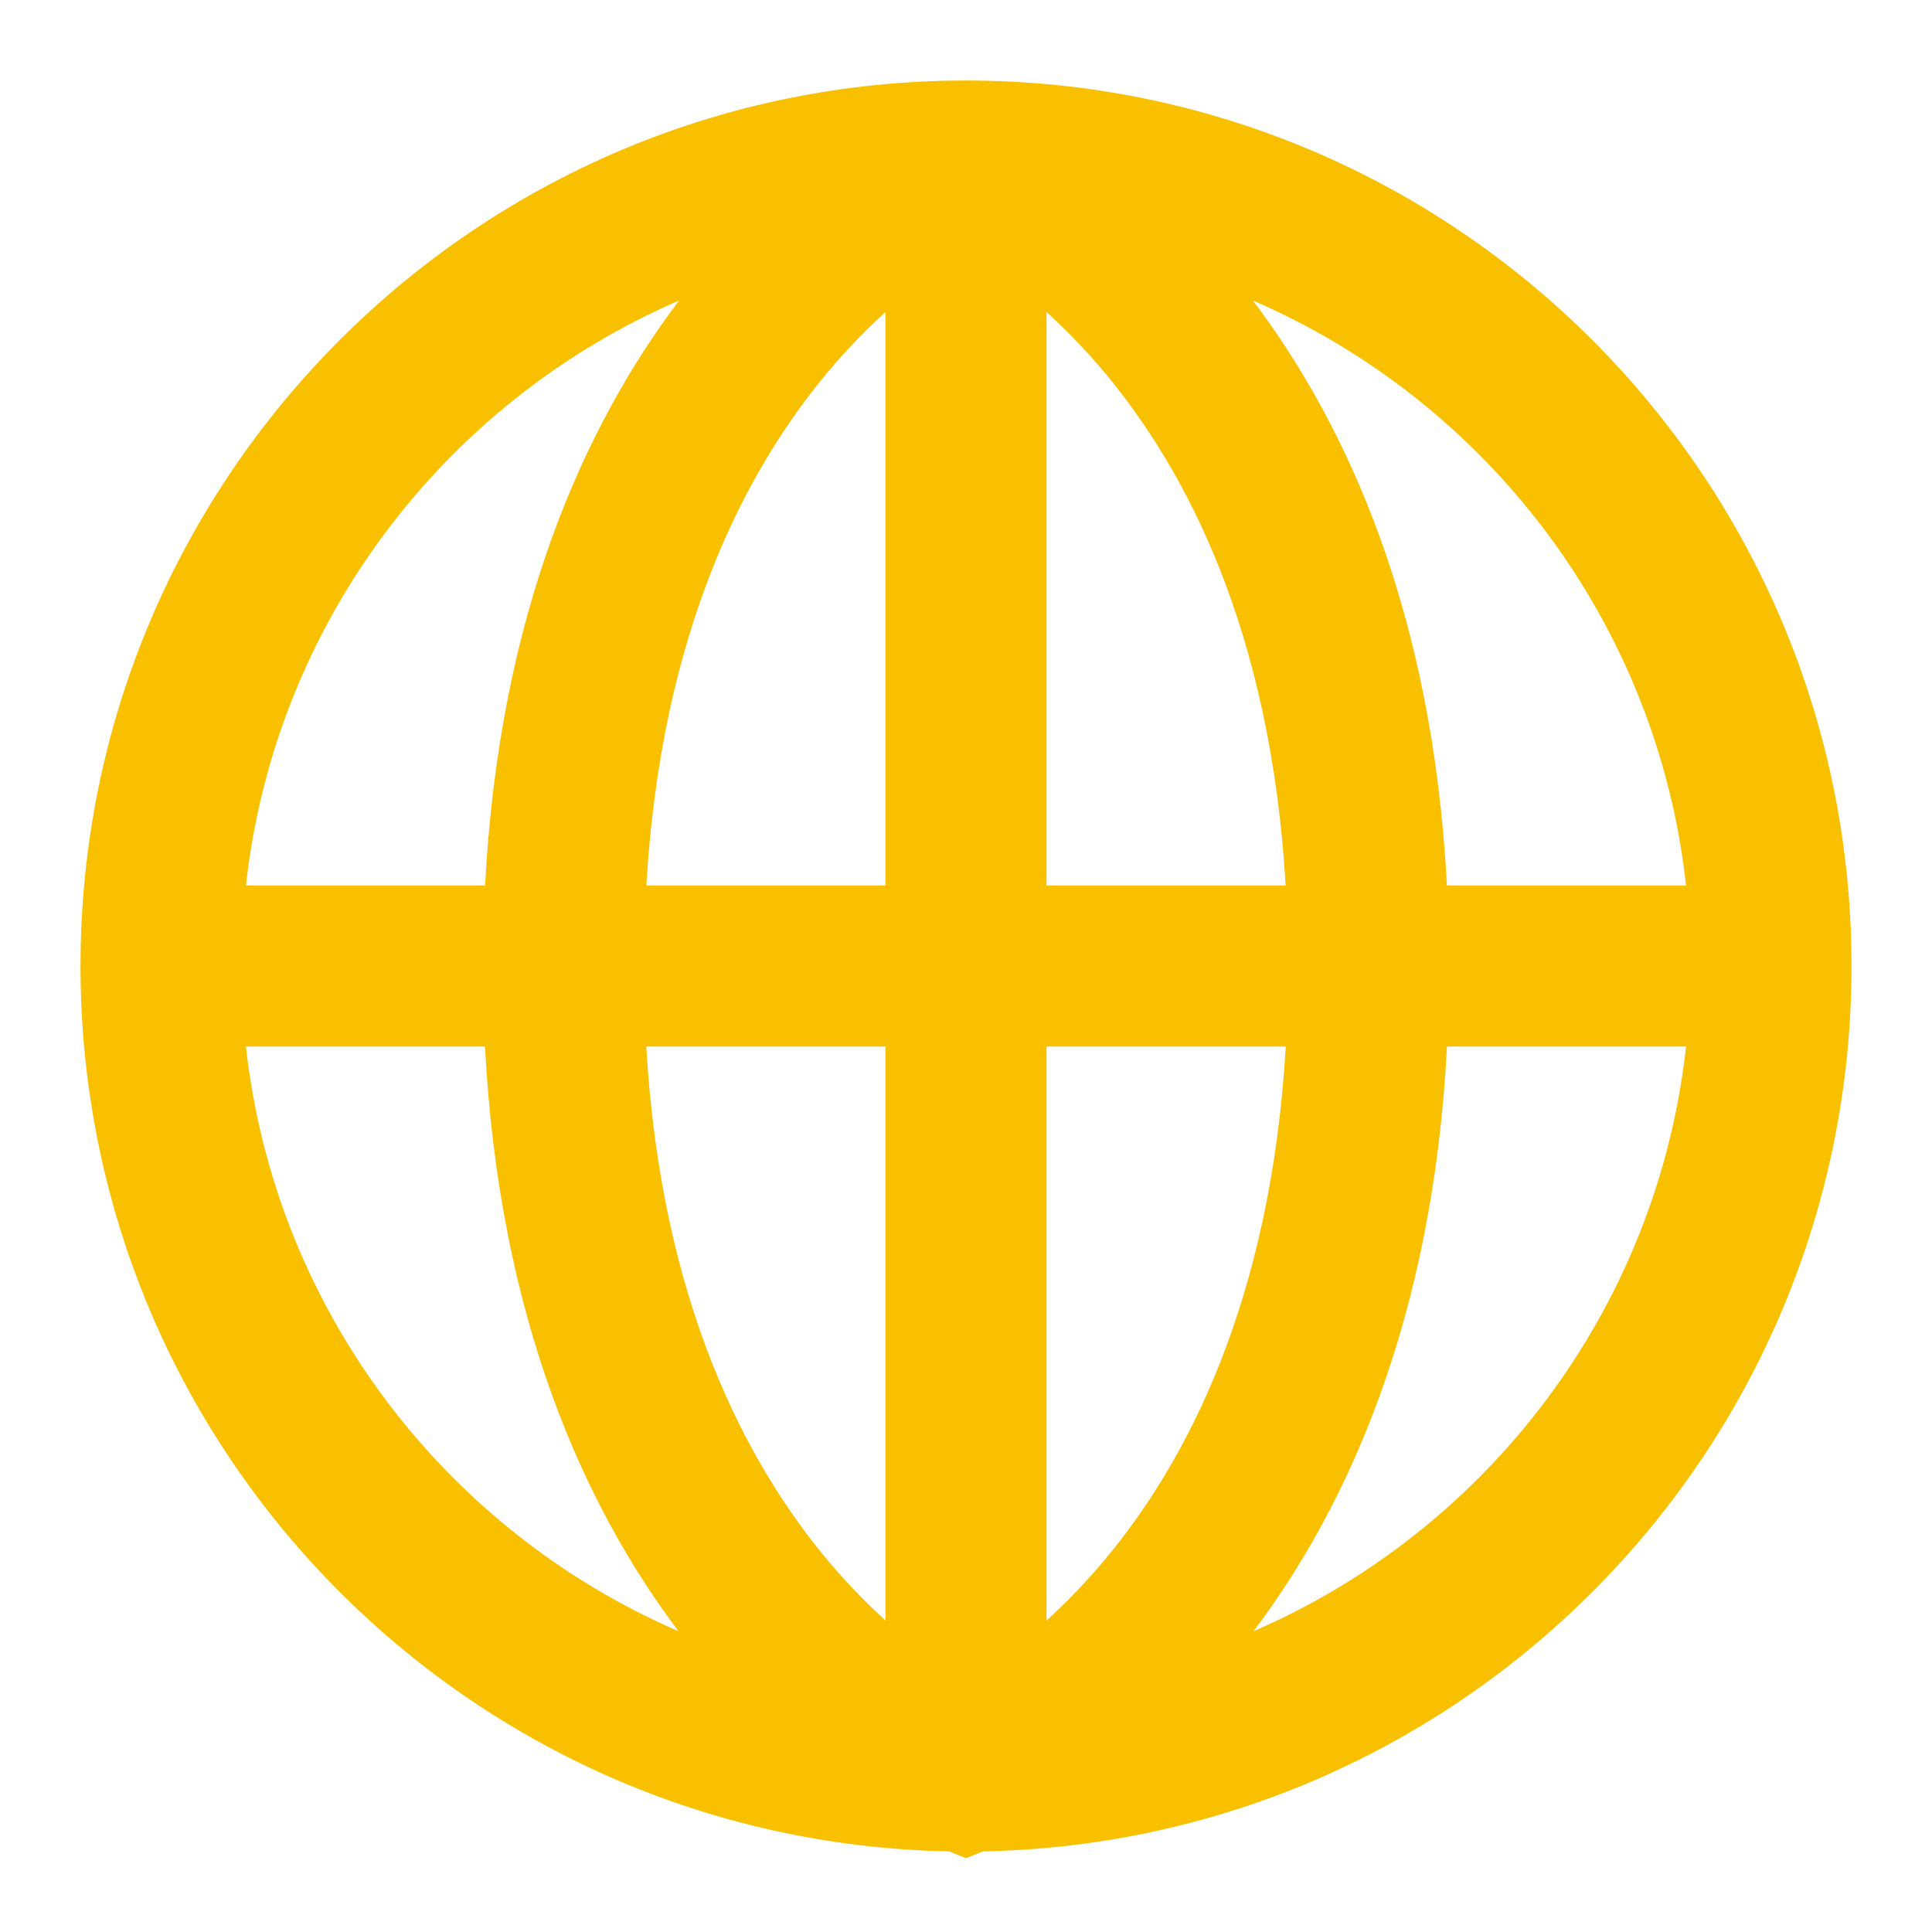 <svg width="24" height="24" viewBox="0 0 24 24" fill="none" xmlns="http://www.w3.org/2000/svg">
<path fill-rule="evenodd" clip-rule="evenodd" d="M3.055 11H6.026C6.202 7.619 7.26 5.289 8.436 3.733C5.53 4.988 3.416 7.73 3.055 11ZM11 3.876C10.766 4.088 10.518 4.341 10.268 4.64C9.273 5.835 8.215 7.819 8.029 11H11V3.876ZM11 13H8.028C8.213 16.184 9.272 18.17 10.268 19.366C10.518 19.665 10.766 19.918 11 20.131V13ZM8.429 20.264C7.255 18.707 6.2 16.378 6.025 13H3.055C3.416 16.267 5.526 19.008 8.429 20.264ZM11.787 22.998C5.81 22.884 1 18.004 1 12C1 5.925 5.925 1 12 1C18.075 1 23 5.925 23 12C23 18.004 18.19 22.884 12.213 22.998L12 23.083L11.787 22.998ZM15.571 20.264C18.474 19.008 20.584 16.267 20.945 13H17.975C17.8 16.378 16.745 18.707 15.571 20.264ZM15.972 13H13V20.131C13.234 19.918 13.482 19.665 13.732 19.366C14.728 18.17 15.787 16.184 15.972 13ZM15.971 11H13V3.876C13.234 4.088 13.482 4.341 13.732 4.64C14.727 5.835 15.785 7.819 15.971 11ZM17.974 11H20.945C20.584 7.73 18.47 4.988 15.564 3.733C16.74 5.289 17.798 7.619 17.974 11Z" fill="#F9C000"/>
</svg>
